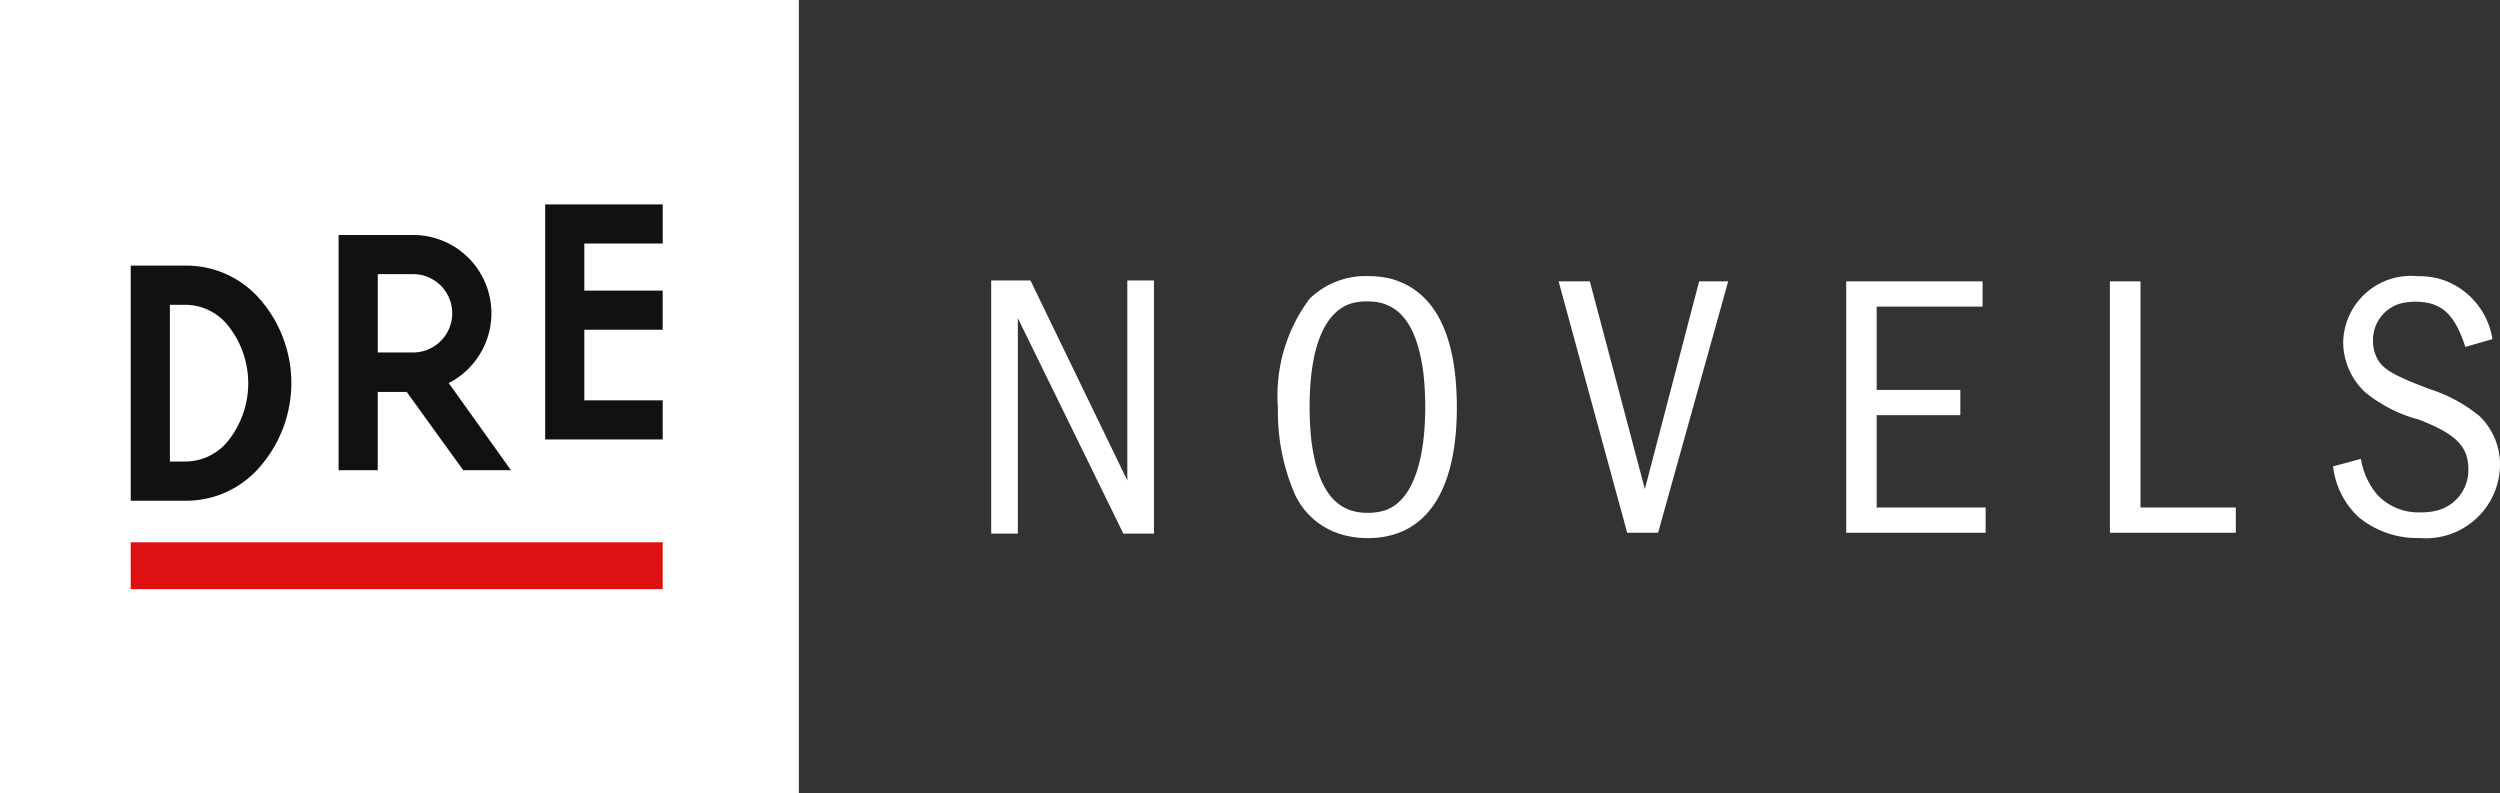 <svg id="グループ_1719" data-name="グループ 1719" xmlns="http://www.w3.org/2000/svg" xmlns:xlink="http://www.w3.org/1999/xlink" width="103.241" height="32.768" viewBox="0 0 103.241 32.768">
  <rect x="0" y="0" width="103.241" height="32.768" fill="#333333" stroke="none"/>
  <defs>
    <clipPath id="clip-path">
      <rect id="長方形_210" data-name="長方形 210" width="103.241" height="32.768" fill="none"/>
    </clipPath>
  </defs>
  <path id="パス_254" data-name="パス 254" d="M90.2,25.128l4,8.261V25.128h1.1V35.584H94.037l-4.358-8.9v8.9h-1.1V25.128Z" transform="translate(-47.646 -13.547)" fill="#fff"/>
  <g id="グループ_837" data-name="グループ 837">
    <g id="グループ_836" data-name="グループ 836" clip-path="url(#clip-path)">
      <path id="パス_255" data-name="パス 255" d="M118.908,24.8c1.728.529,2.615,2.319,2.615,5.277,0,3.5-1.292,5.4-3.673,5.4a3.726,3.726,0,0,1-1.1-.155,3.062,3.062,0,0,1-1.992-1.837,8.553,8.553,0,0,1-.623-3.378,6.678,6.678,0,0,1,1.308-4.514,3.322,3.322,0,0,1,2.459-.934,3.625,3.625,0,0,1,1.012.14m-1.821,1.012c-1.074.389-1.65,1.869-1.65,4.249a13.246,13.246,0,0,0,.078,1.433c.264,1.992,1,2.941,2.3,2.941a2.224,2.224,0,0,0,.747-.108c1.058-.358,1.65-1.884,1.65-4.266a12.712,12.712,0,0,0-.078-1.416c-.265-1.992-1-2.941-2.288-2.941a2.2,2.2,0,0,0-.762.108" transform="translate(-61.361 -13.256)" fill="#fff"/>
      <path id="パス_256" data-name="パス 256" d="M140.5,25.128l2.272,8.577,2.241-8.577h1.2L143.318,35.51h-1.276L139.21,25.128Z" transform="translate(-74.845 -13.509)" fill="#fff"/>
      <path id="パス_257" data-name="パス 257" d="M170.526,25.128v1.043h-4.373v3.44h3.455v1.043h-3.455v3.813h4.5V35.51h-5.758V25.128Z" transform="translate(-88.653 -13.509)" fill="#fff"/>
      <path id="パス_258" data-name="パス 258" d="M189.715,25.128v9.339h3.937V35.51h-5.2V25.128Z" transform="translate(-101.321 -13.509)" fill="#fff"/>
      <path id="パス_259" data-name="パス 259" d="M213.845,27.583c-.451-1.385-1-1.868-2.085-1.868a2.614,2.614,0,0,0-.607.078,1.565,1.565,0,0,0-1.121,1.541,1.5,1.5,0,0,0,.062.451c.2.639.56.888,2.241,1.525a6.34,6.34,0,0,1,2.086,1.121,2.774,2.774,0,0,1,.856,2.008,3.06,3.06,0,0,1-3.315,3.035,3.791,3.791,0,0,1-2.552-.887,3.391,3.391,0,0,1-1.027-2.071l1.152-.311a2.971,2.971,0,0,0,.7,1.51,2.333,2.333,0,0,0,1.759.7,2.726,2.726,0,0,0,.622-.062,1.723,1.723,0,0,0,1.354-1.713c0-.949-.514-1.463-2.039-2.054a5.935,5.935,0,0,1-2.21-1.12A2.85,2.85,0,0,1,208.8,27.4a2.8,2.8,0,0,1,3.066-2.739,3.225,3.225,0,0,1,1.058.155,3.09,3.09,0,0,1,2.039,2.444Z" transform="translate(-112.035 -13.256)" fill="#fff"/>
      <rect id="長方形_208" data-name="長方形 208" width="33" height="33" transform="translate(-0.01)" fill="#fff"/>
      <path id="パス_260" data-name="パス 260" d="M11.675,33.431V23.722H13.94a4.025,4.025,0,0,1,3.09,1.408,5.264,5.264,0,0,1,0,6.877,4.006,4.006,0,0,1-3.09,1.424Zm1.618-8.091v6.473h.647a2.277,2.277,0,0,0,1.828-.947,3.815,3.815,0,0,0,0-4.571,2.271,2.271,0,0,0-1.828-.955Z" transform="translate(-6.277 -12.753)" fill="#111"/>
      <path id="パス_261" data-name="パス 261" d="M34.791,27.1,37.363,30.7l-1.972,0-2.335-3.233-1.195,0V30.7H30.244V20.986h3.074a3.232,3.232,0,0,1,2.751,4.936A3.2,3.2,0,0,1,34.791,27.1m-1.473-1.262a1.618,1.618,0,1,0,0-3.236H31.862v3.236Z" transform="translate(-16.261 -11.282)" fill="#111"/>
      <path id="パス_262" data-name="パス 262" d="M48.693,27.961V18.252h4.854V19.87H50.31v1.942h3.236V23.43H50.31v2.913h3.236v1.618Z" transform="translate(-26.179 -9.812)" fill="#111"/>
      <rect id="長方形_209" data-name="長方形 209" width="21.969" height="1.935" transform="translate(5.398 22.394)" fill="#d11"/>
    </g>
  </g>
</svg>
